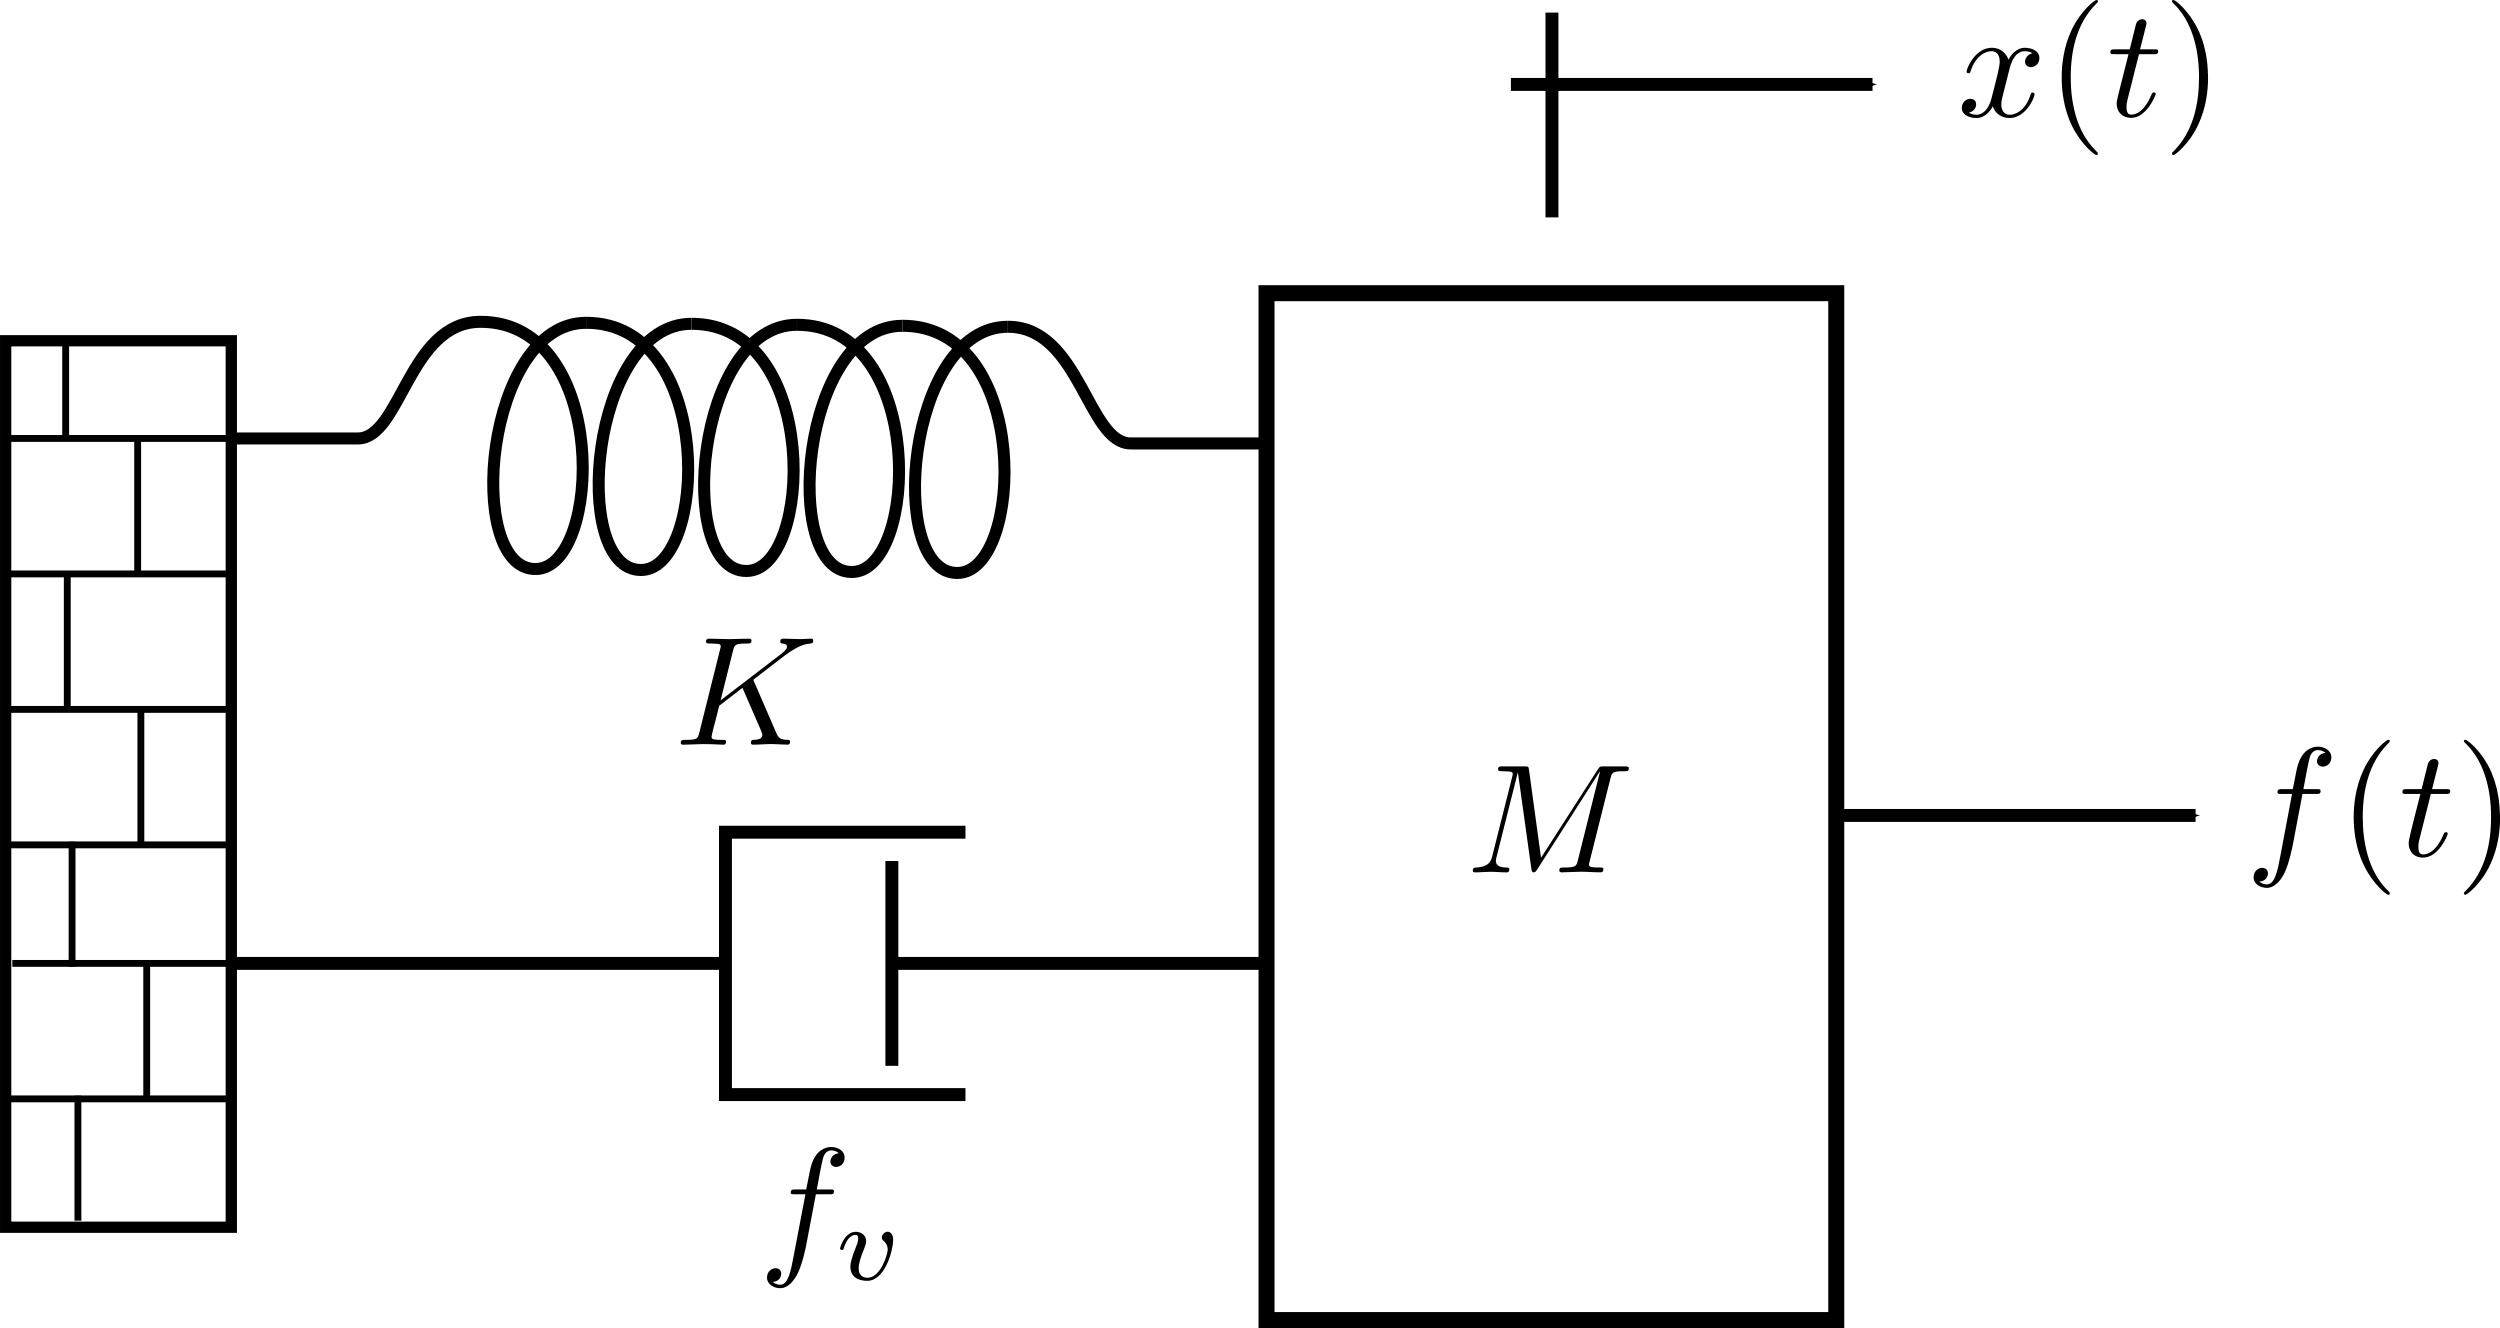 <?xml version="1.0" encoding="UTF-8" standalone="no"?>
<svg
   xmlns:dc="http://purl.org/dc/elements/1.1/"
   xmlns:cc="http://creativecommons.org/ns#"
   xmlns:rdf="http://www.w3.org/1999/02/22-rdf-syntax-ns#"
   xmlns:svg="http://www.w3.org/2000/svg"
   xmlns="http://www.w3.org/2000/svg"
   xmlns:sodipodi="http://sodipodi.sourceforge.net/DTD/sodipodi-0.dtd"
   xmlns:inkscape="http://www.inkscape.org/namespaces/inkscape"
   sodipodi:docname="MSD.svg"
   inkscape:version="1.0 (4035a4fb49, 2020-05-01)"
   id="svg34379"
   version="1.1"
   viewBox="0 0 96.733 51.388"
   height="51.388mm"
   width="96.733mm">
  <defs
     id="defs34373">
    <marker
       inkscape:isstock="true"
       style="overflow:visible"
       id="marker3428-2-8"
       refX="0"
       refY="0"
       orient="auto"
       inkscape:stockid="Arrow1Mend">
      <path
         transform="matrix(-0.4,0,0,-0.4,-4,0)"
         style="fill:#000000;fill-opacity:1;fill-rule:evenodd;stroke:#000000;stroke-width:1pt;stroke-opacity:1"
         d="M 0,0 5,-5 -12.5,0 5,5 Z"
         id="path3426-3-2"
         inkscape:connector-curvature="0" />
    </marker>
    <marker
       inkscape:isstock="true"
       style="overflow:visible"
       id="marker3428-1-3-8"
       refX="0"
       refY="0"
       orient="auto"
       inkscape:stockid="Arrow1Mend">
      <path
         transform="matrix(-0.4,0,0,-0.4,-4,0)"
         style="fill:#000000;fill-opacity:1;fill-rule:evenodd;stroke:#000000;stroke-width:1pt;stroke-opacity:1"
         d="M 0,0 5,-5 -12.5,0 5,5 Z"
         id="path3426-1-2-5"
         inkscape:connector-curvature="0" />
    </marker>
  </defs>
  <sodipodi:namedview
     inkscape:document-rotation="0"
     inkscape:window-maximized="1"
     inkscape:window-y="-11"
     inkscape:window-x="-11"
     inkscape:window-height="1406"
     inkscape:window-width="2560"
     showgrid="false"
     inkscape:current-layer="layer1"
     inkscape:document-units="mm"
     inkscape:cy="109.27325"
     inkscape:cx="17.88694"
     inkscape:zoom="1.4583263"
     inkscape:pageshadow="2"
     inkscape:pageopacity="0.0"
     borderopacity="1.0"
     bordercolor="#666666"
     pagecolor="#ffffff"
     id="base" />
  <g
     transform="translate(-143.767,-163.088)"
     id="layer1"
     inkscape:groupmode="layer"
     inkscape:label="Layer 1">
    <rect
       y="174.433"
       x="192.773"
       height="39.733"
       width="22.045"
       id="rect4769-7"
       style="opacity:1;vector-effect:none;fill:none;fill-opacity:1;stroke:#000000;stroke-width:0.619;stroke-linecap:round;stroke-linejoin:miter;stroke-miterlimit:4;stroke-dasharray:none;stroke-dashoffset:0;stroke-opacity:1" />
    <path
       style="font-style:normal;font-variant:normal;font-weight:normal;font-stretch:normal;letter-spacing:normal;word-spacing:normal;text-anchor:start;fill:#000000;fill-opacity:1;fill-rule:evenodd;stroke:#000000;stroke-width:0;stroke-linecap:butt;stroke-linejoin:miter;stroke-miterlimit:10.433;stroke-dasharray:none;stroke-dashoffset:0;stroke-opacity:1"
       inkscape:connector-curvature="0"
       d="m 206.082,193.2 0.006,-0.018 0.006,-0.018 0.006,-0.018 v -0.018 l 0.006,-0.012 0.006,-0.018 0.006,-0.012 0.006,-0.018 0.006,-0.012 0.006,-0.012 0.006,-0.012 0.012,-0.012 0.006,-0.006 0.012,-0.012 0.006,-0.006 0.012,-0.012 0.018,-0.006 0.012,-0.006 0.018,-0.006 0.012,-0.006 0.018,-0.006 h 0.012 l 0.012,-0.006 h 0.012 0.006 l 0.012,-0.006 h 0.012 0.012 l 0.018,-0.006 h 0.012 0.012 0.012 0.018 l 0.018,-0.006 h 0.012 0.018 0.018 0.018 0.018 0.018 0.018 0.024 0.018 c 0.139,0 0.193,0 0.193,-0.121 0,-0.067 -0.06,-0.067 -0.163,-0.067 h -0.798 c -0.157,0 -0.157,0 -0.236,0.115 l -2.199,3.42 -0.465,-3.396 c -0.018,-0.139 -0.03,-0.139 -0.187,-0.139 h -0.828 c -0.115,0 -0.181,0 -0.181,0.115 0,0.072 0.054,0.072 0.175,0.072 0.079,0 0.187,0.006 0.26,0.012 0.097,0.012 0.133,0.03 0.133,0.097 0,0.024 -0.006,0.042 -0.024,0.115 l -0.767,3.051 c -0.06,0.242 -0.163,0.435 -0.647,0.453 -0.03,0 -0.109,0.006 -0.109,0.115 0,0.048 0.036,0.072 0.085,0.072 0.193,0 0.405,-0.024 0.598,-0.024 0.205,0 0.423,0.024 0.622,0.024 0.03,0 0.109,0 0.109,-0.121 0,-0.067 -0.067,-0.067 -0.109,-0.067 -0.344,-0.006 -0.411,-0.127 -0.411,-0.266 0,-0.042 0.006,-0.072 0.024,-0.139 l 0.822,-3.269 h 0.006 l 0.52,3.722 c 0.012,0.072 0.018,0.139 0.091,0.139 0.067,0 0.103,-0.067 0.133,-0.109 l 2.429,-3.801 h 0.006 l -0.858,3.438 c -0.06,0.236 -0.072,0.284 -0.55,0.284 -0.103,0 -0.169,0 -0.169,0.115 0,0.072 0.072,0.072 0.091,0.072 0.169,0 0.58,-0.024 0.749,-0.024 0.248,0 0.508,0.024 0.749,0.024 0.036,0 0.115,0 0.115,-0.121 0,-0.067 -0.054,-0.067 -0.163,-0.067 -0.224,0 -0.393,0 -0.393,-0.109 0,-0.024 0,-0.036 0.03,-0.145 z"
       id="path5479-2" />
    <path
       inkscape:connector-curvature="0"
       id="path4580-2-7"
       d="m 214.729,194.64 h 13.992"
       style="fill:none;stroke:#000000;stroke-width:0.5;stroke-linecap:butt;stroke-linejoin:miter;stroke-miterlimit:4;stroke-dasharray:none;stroke-opacity:1;marker-end:url(#marker3428-2-8)" />
    <g
       transform="translate(98.766,53.137)"
       id="g5629-4">
      <path
         style="font-style:normal;font-variant:normal;font-weight:normal;font-stretch:normal;letter-spacing:normal;word-spacing:normal;text-anchor:start;fill:#000000;fill-opacity:1;fill-rule:evenodd;stroke:#000000;stroke-width:0;stroke-linecap:butt;stroke-linejoin:miter;stroke-miterlimit:10.433;stroke-dasharray:none;stroke-dashoffset:0;stroke-opacity:1"
         inkscape:connector-curvature="0"
         d="m 134.091,140.672 h 0.52 c 0.121,0 0.181,0 0.181,-0.121 0,-0.067 -0.06,-0.067 -0.163,-0.067 h -0.502 l 0.127,-0.683 c 0.024,-0.127 0.109,-0.55 0.145,-0.622 0.054,-0.115 0.157,-0.205 0.284,-0.205 0.024,0 0.181,0 0.296,0.109 -0.266,0.024 -0.326,0.236 -0.326,0.326 0,0.133 0.109,0.205 0.224,0.205 0.157,0 0.332,-0.127 0.332,-0.356 0,-0.278 -0.278,-0.417 -0.526,-0.417 -0.205,0 -0.586,0.109 -0.767,0.701 -0.036,0.127 -0.054,0.187 -0.199,0.943 h -0.411 c -0.115,0 -0.181,0 -0.181,0.115 0,0.072 0.054,0.072 0.169,0.072 h 0.393 l -0.447,2.375 c -0.109,0.58 -0.211,1.124 -0.526,1.124 -0.024,0 -0.175,0 -0.29,-0.109 0.278,-0.018 0.332,-0.23 0.332,-0.32 0,-0.139 -0.109,-0.211 -0.224,-0.211 -0.157,0 -0.332,0.133 -0.332,0.363 0,0.266 0.266,0.411 0.514,0.411 0.332,0 0.574,-0.35 0.683,-0.58 0.187,-0.381 0.326,-1.106 0.332,-1.148 z"
         id="path5621-5" />
      <path
         style="font-style:normal;font-variant:normal;font-weight:normal;font-stretch:normal;letter-spacing:normal;word-spacing:normal;text-anchor:start;fill:#000000;fill-opacity:1;fill-rule:evenodd;stroke:#000000;stroke-width:0;stroke-linecap:butt;stroke-linejoin:miter;stroke-miterlimit:10.433;stroke-dasharray:none;stroke-dashoffset:0;stroke-opacity:1"
         inkscape:connector-curvature="0"
         d="m 137.469,144.515 v -0.006 0 0 -0.006 0 0 -0.006 0 0 -0.006 h -0.006 v -0.006 0 l -0.006,-0.006 v 0 l -0.006,-0.006 v -0.006 h -0.006 v -0.006 0 l -0.006,-0.006 v 0 h -0.006 v -0.006 0 l -0.006,-0.006 v 0 l -0.006,-0.006 v 0 l -0.006,-0.006 v 0 l -0.006,-0.006 v -0.006 h -0.006 l -0.006,-0.006 v -0.006 h -0.006 l -0.006,-0.006 v -0.006 h -0.006 l -0.006,-0.006 -0.006,-0.006 c -0.749,-0.755 -0.943,-1.891 -0.943,-2.81 0,-1.045 0.23,-2.085 0.967,-2.84 0.079,-0.072 0.079,-0.085 0.079,-0.103 0,-0.042 -0.024,-0.054 -0.06,-0.054 -0.06,0 -0.598,0.405 -0.955,1.166 -0.308,0.659 -0.381,1.329 -0.381,1.831 0,0.471 0.067,1.196 0.399,1.873 0.363,0.737 0.876,1.13 0.937,1.13 0.036,0 0.06,-0.018 0.06,-0.06 z"
         id="path5623-3" />
      <path
         style="font-style:normal;font-variant:normal;font-weight:normal;font-stretch:normal;letter-spacing:normal;word-spacing:normal;text-anchor:start;fill:#000000;fill-opacity:1;fill-rule:evenodd;stroke:#000000;stroke-width:0;stroke-linecap:butt;stroke-linejoin:miter;stroke-miterlimit:10.433;stroke-dasharray:none;stroke-dashoffset:0;stroke-opacity:1"
         inkscape:connector-curvature="0"
         d="m 139.058,140.672 h 0.568 c 0.121,0 0.181,0 0.181,-0.121 0,-0.067 -0.06,-0.067 -0.169,-0.067 h -0.532 c 0.218,-0.852 0.248,-0.973 0.248,-1.003 0,-0.103 -0.072,-0.163 -0.175,-0.163 -0.018,0 -0.187,0.006 -0.242,0.211 l -0.236,0.955 h -0.562 c -0.121,0 -0.181,0 -0.181,0.115 0,0.072 0.048,0.072 0.169,0.072 h 0.526 c -0.435,1.704 -0.453,1.807 -0.453,1.915 0,0.326 0.224,0.55 0.55,0.55 0.616,0 0.961,-0.876 0.961,-0.924 0,-0.06 -0.048,-0.06 -0.072,-0.06 -0.054,0 -0.06,0.024 -0.091,0.085 -0.26,0.628 -0.58,0.773 -0.785,0.773 -0.127,0 -0.187,-0.079 -0.187,-0.278 0,-0.145 0.012,-0.187 0.036,-0.29 z"
         id="path5625-8" />
      <path
         style="font-style:normal;font-variant:normal;font-weight:normal;font-stretch:normal;letter-spacing:normal;word-spacing:normal;text-anchor:start;fill:#000000;fill-opacity:1;fill-rule:evenodd;stroke:#000000;stroke-width:0;stroke-linecap:butt;stroke-linejoin:miter;stroke-miterlimit:10.433;stroke-dasharray:none;stroke-dashoffset:0;stroke-opacity:1"
         inkscape:connector-curvature="0"
         d="m 141.735,141.572 v -0.042 -0.048 l -0.006,-0.048 v -0.048 l -0.006,-0.103 -0.006,-0.103 -0.012,-0.109 -0.012,-0.115 -0.012,-0.121 -0.024,-0.121 -0.024,-0.121 -0.024,-0.127 -0.036,-0.127 -0.036,-0.127 -0.042,-0.127 -0.048,-0.127 -0.024,-0.067 -0.024,-0.067 -0.03,-0.06 -0.03,-0.067 c -0.363,-0.737 -0.882,-1.124 -0.943,-1.124 -0.036,0 -0.06,0.018 -0.06,0.054 0,0.018 0,0.03 0.115,0.139 0.592,0.598 0.937,1.553 0.937,2.804 0,1.027 -0.224,2.085 -0.973,2.84 -0.079,0.072 -0.079,0.085 -0.079,0.103 0,0.036 0.024,0.06 0.06,0.06 0.06,0 0.604,-0.411 0.961,-1.172 0.308,-0.659 0.381,-1.323 0.381,-1.831 z"
         id="path5627-5" />
    </g>
    <path
       sodipodi:nodetypes="ccccc"
       inkscape:connector-curvature="0"
       id="path4444-4"
       d="m 152.623,180.054 h 4.988 c 1.671,0 1.969,-4.514 4.753,-4.514 5.016,0 4.706,9.586 2.117,9.565 -2.755,0 -1.962,-9.526 1.963,-9.526"
       style="fill:none;stroke:#000000;stroke-width:0.465px;stroke-linecap:butt;stroke-linejoin:miter;stroke-opacity:1" />
    <path
       sodipodi:nodetypes="ccc"
       inkscape:connector-curvature="0"
       id="path4444-0-5"
       d="m 166.444,175.578 c 5.016,0 4.706,9.586 2.117,9.565 -2.755,0 -1.962,-9.526 1.963,-9.526"
       style="fill:none;stroke:#000000;stroke-width:0.465px;stroke-linecap:butt;stroke-linejoin:miter;stroke-opacity:1" />
    <path
       sodipodi:nodetypes="ccc"
       inkscape:connector-curvature="0"
       id="path4444-0-9-9"
       d="m 170.524,175.616 c 5.016,0 4.706,9.586 2.117,9.565 -2.755,0 -1.962,-9.526 1.963,-9.526"
       style="fill:none;stroke:#000000;stroke-width:0.465px;stroke-linecap:butt;stroke-linejoin:miter;stroke-opacity:1" />
    <path
       sodipodi:nodetypes="ccc"
       inkscape:connector-curvature="0"
       id="path4444-0-92-6"
       d="m 174.604,175.655 c 5.016,0 4.706,9.586 2.117,9.565 -2.755,0 -1.962,-9.526 1.963,-9.526"
       style="fill:none;stroke:#000000;stroke-width:0.465px;stroke-linecap:butt;stroke-linejoin:miter;stroke-opacity:1" />
    <path
       sodipodi:nodetypes="ccc"
       inkscape:connector-curvature="0"
       id="path4444-0-1-8"
       d="m 178.684,175.693 c 5.016,0 4.706,9.586 2.117,9.565 -2.755,0 -1.962,-9.526 1.963,-9.526"
       style="fill:none;stroke:#000000;stroke-width:0.465px;stroke-linecap:butt;stroke-linejoin:miter;stroke-opacity:1" />
    <path
       sodipodi:nodetypes="ccc"
       inkscape:connector-curvature="0"
       id="path4444-7-2"
       d="m 192.506,180.246 h -4.988 c -1.671,0 -1.969,-4.514 -4.753,-4.514"
       style="fill:none;stroke:#000000;stroke-width:0.465px;stroke-linecap:butt;stroke-linejoin:miter;stroke-opacity:1" />
    <path
       style="font-style:normal;font-variant:normal;font-weight:normal;font-stretch:normal;letter-spacing:normal;word-spacing:normal;text-anchor:start;fill:#000000;fill-opacity:1;fill-rule:evenodd;stroke:#000000;stroke-width:0;stroke-linecap:butt;stroke-linejoin:miter;stroke-miterlimit:10.433;stroke-dasharray:none;stroke-dashoffset:0;stroke-opacity:1"
       inkscape:connector-curvature="0"
       d="m 172.95,189.474 h -0.006 v 0 -0.006 0 -0.006 0 0 l -0.006,-0.006 v 0 -0.006 0 -0.006 l -0.006,-0.006 v -0.006 l -0.006,-0.006 v 0 -0.006 0 -0.006 h -0.006 v -0.006 0 -0.006 0 0 -0.006 0 0 -0.006 c 0,-0.006 0.109,-0.091 0.175,-0.139 l 1.051,-0.81 c 0.568,-0.411 0.804,-0.435 0.985,-0.453 0.048,-0.006 0.103,-0.012 0.103,-0.121 0,-0.024 -0.018,-0.067 -0.067,-0.067 -0.127,0 -0.278,0.018 -0.423,0.018 -0.218,0 -0.453,-0.018 -0.671,-0.018 -0.042,0 -0.115,0 -0.115,0.121 0,0.042 0.03,0.06 0.072,0.067 0.133,0.012 0.187,0.042 0.187,0.127 0,0.109 -0.181,0.242 -0.218,0.272 l -2.35,1.801 0.483,-1.927 c 0.054,-0.211 0.067,-0.272 0.508,-0.272 0.151,0 0.205,0 0.205,-0.121 0,-0.054 -0.048,-0.067 -0.085,-0.067 -0.169,0 -0.604,0.018 -0.773,0.018 -0.175,0 -0.604,-0.018 -0.779,-0.018 -0.042,0 -0.121,0 -0.121,0.115 0,0.072 0.054,0.072 0.175,0.072 0.079,0 0.187,0.006 0.26,0.012 0.097,0.012 0.133,0.03 0.133,0.097 0,0.024 -0.006,0.042 -0.024,0.115 l -0.804,3.221 c -0.06,0.236 -0.072,0.284 -0.55,0.284 -0.103,0 -0.169,0 -0.169,0.115 0,0.072 0.072,0.072 0.091,0.072 0.169,0 0.598,-0.024 0.767,-0.024 0.121,0 0.254,0.006 0.381,0.006 0.133,0 0.266,0.018 0.393,0.018 0.042,0 0.121,0 0.121,-0.121 0,-0.067 -0.054,-0.067 -0.169,-0.067 -0.224,0 -0.393,0 -0.393,-0.109 0,-0.042 0.036,-0.175 0.054,-0.266 0.085,-0.308 0.163,-0.628 0.242,-0.943 l 0.9,-0.695 0.701,1.613 c 0.067,0.163 0.067,0.175 0.067,0.211 0,0.181 -0.254,0.187 -0.308,0.187 -0.067,0 -0.133,0 -0.133,0.121 0,0.067 0.072,0.067 0.085,0.067 0.242,0 0.489,-0.024 0.731,-0.024 0.133,0 0.459,0.024 0.592,0.024 0.03,0 0.109,0 0.109,-0.121 0,-0.067 -0.067,-0.067 -0.121,-0.067 -0.248,-0.006 -0.326,-0.06 -0.417,-0.272 z"
       id="path5477-0" />
    <path
       inkscape:connector-curvature="0"
       id="path4574-6"
       d="M 152.849,200.365 H 171.837"
       style="fill:none;stroke:#000000;stroke-width:0.5;stroke-linecap:butt;stroke-linejoin:miter;stroke-miterlimit:4;stroke-dasharray:none;stroke-opacity:1"
       sodipodi:nodetypes="cc" />
    <path
       inkscape:connector-curvature="0"
       id="path4576-3"
       d="M 181.124,195.289 H 171.837 V 205.441 h 9.287"
       style="fill:none;stroke:#000000;stroke-width:0.5;stroke-linecap:butt;stroke-linejoin:miter;stroke-miterlimit:4;stroke-dasharray:none;stroke-opacity:1"
       sodipodi:nodetypes="cccc" />
    <path
       inkscape:connector-curvature="0"
       id="path4578-7"
       d="m 178.276,196.403 v 7.925"
       style="fill:none;stroke:#000000;stroke-width:0.5;stroke-linecap:butt;stroke-linejoin:miter;stroke-miterlimit:4;stroke-dasharray:none;stroke-opacity:1" />
    <path
       inkscape:connector-curvature="0"
       id="path4580-28"
       d="m 178.276,200.365 h 14.478"
       style="fill:none;stroke:#000000;stroke-width:0.5;stroke-linecap:butt;stroke-linejoin:miter;stroke-miterlimit:4;stroke-dasharray:none;stroke-opacity:1"
       sodipodi:nodetypes="cc" />
    <g
       id="g5586-7"
       transform="translate(30.792,68.627)">
      <path
         id="path5473-9"
         d="m 144.544,140.672 h 0.52 c 0.121,0 0.181,0 0.181,-0.121 0,-0.067 -0.06,-0.067 -0.163,-0.067 h -0.502 l 0.127,-0.683 c 0.024,-0.127 0.109,-0.55 0.145,-0.622 0.054,-0.115 0.157,-0.205 0.284,-0.205 0.024,0 0.181,0 0.296,0.109 -0.266,0.024 -0.326,0.236 -0.326,0.326 0,0.133 0.109,0.205 0.224,0.205 0.151,0 0.326,-0.127 0.326,-0.356 0,-0.278 -0.272,-0.417 -0.52,-0.417 -0.205,0 -0.586,0.109 -0.767,0.701 -0.036,0.127 -0.054,0.187 -0.199,0.943 h -0.417 c -0.115,0 -0.181,0 -0.181,0.115 0,0.072 0.054,0.072 0.169,0.072 h 0.399 l -0.453,2.375 c -0.109,0.58 -0.211,1.124 -0.52,1.124 -0.03,0 -0.175,0 -0.29,-0.109 0.272,-0.018 0.326,-0.23 0.326,-0.32 0,-0.139 -0.103,-0.211 -0.218,-0.211 -0.157,0 -0.332,0.133 -0.332,0.363 0,0.266 0.266,0.411 0.514,0.411 0.326,0 0.568,-0.35 0.677,-0.58 0.193,-0.381 0.332,-1.106 0.338,-1.148 z"
         inkscape:connector-curvature="0"
         style="font-style:normal;font-variant:normal;font-weight:normal;font-stretch:normal;letter-spacing:normal;word-spacing:normal;text-anchor:start;fill:#000000;fill-opacity:1;fill-rule:evenodd;stroke:#000000;stroke-width:0;stroke-linecap:butt;stroke-linejoin:miter;stroke-miterlimit:10.433;stroke-dasharray:none;stroke-dashoffset:0;stroke-opacity:1" />
      <path
         id="path5475-3"
         d="m 147.535,142.448 v -0.012 -0.012 -0.018 -0.012 -0.012 l -0.006,-0.012 v -0.012 -0.012 l -0.006,-0.012 v -0.012 -0.012 l -0.006,-0.012 v -0.006 l -0.006,-0.012 -0.006,-0.006 v -0.012 l -0.006,-0.006 v -0.012 l -0.006,-0.006 -0.006,-0.006 v -0.006 l -0.006,-0.012 -0.006,-0.006 v -0.006 l -0.006,-0.006 -0.006,-0.006 -0.006,-0.006 -0.012,-0.012 -0.012,-0.006 -0.006,-0.012 -0.012,-0.006 -0.006,-0.006 h -0.012 l -0.006,-0.006 -0.012,-0.006 h -0.006 l -0.012,-0.006 h -0.006 -0.006 -0.006 -0.006 -0.006 v 0 h -0.006 v -0.006 c -0.109,0 -0.23,0.115 -0.23,0.224 0,0.072 0.042,0.109 0.072,0.133 0.072,0.06 0.157,0.169 0.157,0.338 0,0.187 -0.278,1.088 -0.779,1.088 -0.344,0 -0.344,-0.302 -0.344,-0.369 0,-0.193 0.079,-0.429 0.236,-0.822 0.03,-0.091 0.054,-0.151 0.054,-0.224 0,-0.218 -0.181,-0.363 -0.399,-0.363 -0.423,0 -0.61,0.58 -0.61,0.647 0,0.054 0.054,0.054 0.072,0.054 0.054,0 0.06,-0.024 0.072,-0.067 0.103,-0.35 0.284,-0.514 0.453,-0.514 0.072,0 0.103,0.042 0.103,0.145 0,0.097 -0.03,0.187 -0.072,0.284 -0.181,0.465 -0.23,0.647 -0.23,0.798 0,0.417 0.326,0.55 0.653,0.55 0.707,0 1.003,-1.227 1.003,-1.571 z"
         inkscape:connector-curvature="0"
         style="font-style:normal;font-variant:normal;font-weight:normal;font-stretch:normal;letter-spacing:normal;word-spacing:normal;text-anchor:start;fill:#000000;fill-opacity:1;fill-rule:evenodd;stroke:#000000;stroke-width:0;stroke-linecap:butt;stroke-linejoin:miter;stroke-miterlimit:10.433;stroke-dasharray:none;stroke-dashoffset:0;stroke-opacity:1" />
    </g>
    <g
       id="g6319"
       transform="translate(11.538,-39.992)">
      <rect
         style="opacity:1;vector-effect:none;fill:none;fill-opacity:1;stroke:#000000;stroke-width:0.437;stroke-linecap:round;stroke-linejoin:miter;stroke-miterlimit:4;stroke-dasharray:none;stroke-dashoffset:0;stroke-opacity:1"
         id="rect3934-7-8"
         width="8.731"
         height="34.3"
         x="132.448"
         y="216.265" />
      <path
         style="fill:none;stroke:#000000;stroke-width:0.265px;stroke-linecap:butt;stroke-linejoin:miter;stroke-opacity:1"
         d="m 132.603,220.045 h 8.482"
         id="path4412-5-1"
         inkscape:connector-curvature="0"
         sodipodi:nodetypes="cc" />
      <path
         style="fill:none;stroke:#000000;stroke-width:0.265px;stroke-linecap:butt;stroke-linejoin:miter;stroke-opacity:1"
         d="m 132.479,225.287 h 8.729"
         id="path4414-7-3"
         inkscape:connector-curvature="0"
         sodipodi:nodetypes="cc" />
      <path
         style="fill:none;stroke:#000000;stroke-width:0.265px;stroke-linecap:butt;stroke-linejoin:miter;stroke-opacity:1"
         d="m 132.479,230.529 h 8.606"
         id="path4416-6-5"
         inkscape:connector-curvature="0"
         sodipodi:nodetypes="cc" />
      <path
         style="fill:none;stroke:#000000;stroke-width:0.265px;stroke-linecap:butt;stroke-linejoin:miter;stroke-opacity:1"
         d="m 132.417,235.771 h 8.667"
         id="path4418-2-8"
         inkscape:connector-curvature="0"
         sodipodi:nodetypes="cc" />
      <path
         style="fill:none;stroke:#000000;stroke-width:0.265px;stroke-linecap:butt;stroke-linejoin:miter;stroke-opacity:1"
         d="m 134.77,216.269 v 3.777"
         id="path4420-2-3"
         inkscape:connector-curvature="0" />
      <path
         style="fill:none;stroke:#000000;stroke-width:0.265px;stroke-linecap:butt;stroke-linejoin:miter;stroke-opacity:1"
         d="m 137.556,220.107 v 5.139"
         id="path4422-5-6"
         inkscape:connector-curvature="0" />
      <path
         style="fill:none;stroke:#000000;stroke-width:0.265px;stroke-linecap:butt;stroke-linejoin:miter;stroke-opacity:1"
         d="m 134.832,225.184 v 5.262"
         id="path4424-9-6"
         inkscape:connector-curvature="0" />
      <path
         style="fill:none;stroke:#000000;stroke-width:0.265px;stroke-linecap:butt;stroke-linejoin:miter;stroke-opacity:1"
         d="m 137.68,230.454 v 5.255"
         id="path4426-0-7"
         inkscape:connector-curvature="0"
         sodipodi:nodetypes="cc" />
      <path
         style="fill:none;stroke:#000000;stroke-width:0.265px;stroke-linecap:butt;stroke-linejoin:miter;stroke-opacity:1"
         d="m 135.018,235.647 v 4.837"
         id="path4428-7-1"
         inkscape:connector-curvature="0"
         sodipodi:nodetypes="cc" />
      <path
         style="fill:none;stroke:#000000;stroke-width:0.265px;stroke-linecap:butt;stroke-linejoin:miter;stroke-opacity:1"
         d="m 132.706,240.357 h 8.606"
         id="path4416-6-5-8"
         inkscape:connector-curvature="0"
         sodipodi:nodetypes="cc" />
      <path
         style="fill:none;stroke:#000000;stroke-width:0.265px;stroke-linecap:butt;stroke-linejoin:miter;stroke-opacity:1"
         d="m 132.644,245.599 h 8.667"
         id="path4418-2-8-8"
         inkscape:connector-curvature="0"
         sodipodi:nodetypes="cc" />
      <path
         style="fill:none;stroke:#000000;stroke-width:0.265px;stroke-linecap:butt;stroke-linejoin:miter;stroke-opacity:1"
         d="m 137.906,240.282 v 5.255"
         id="path4426-0-7-3"
         inkscape:connector-curvature="0"
         sodipodi:nodetypes="cc" />
      <path
         style="fill:none;stroke:#000000;stroke-width:0.265px;stroke-linecap:butt;stroke-linejoin:miter;stroke-opacity:1"
         d="m 135.244,245.475 v 4.837"
         id="path4428-7-1-9"
         inkscape:connector-curvature="0"
         sodipodi:nodetypes="cc" />
    </g>
    <path
       inkscape:connector-curvature="0"
       id="path4578-1-4-1"
       d="m 203.817,163.575 v 7.925"
       style="fill:none;stroke:#000000;stroke-width:0.5;stroke-linecap:butt;stroke-linejoin:miter;stroke-miterlimit:4;stroke-dasharray:none;stroke-opacity:1" />
    <path
       inkscape:connector-curvature="0"
       id="path4580-6-5-9"
       d="m 202.229,166.355 h 13.992"
       style="fill:none;stroke:#000000;stroke-width:0.5;stroke-linecap:butt;stroke-linejoin:miter;stroke-miterlimit:4;stroke-dasharray:none;stroke-opacity:1;marker-end:url(#marker3428-1-3-8)" />
    <g
       id="g5619-5"
       transform="translate(97.92,24.513)">
      <path
         id="path5611-3"
         d="m 123.596,141.264 0.006,-0.018 0.006,-0.018 v -0.018 l 0.006,-0.024 0.006,-0.024 0.012,-0.024 0.006,-0.024 0.006,-0.03 0.012,-0.024 0.012,-0.03 0.012,-0.03 0.012,-0.03 0.012,-0.03 0.012,-0.03 0.018,-0.03 0.018,-0.03 0.018,-0.03 0.018,-0.024 0.018,-0.03 0.024,-0.024 0.018,-0.03 0.024,-0.024 0.03,-0.024 0.024,-0.018 0.03,-0.018 0.024,-0.018 0.018,-0.006 0.018,-0.012 0.012,-0.006 0.018,-0.006 0.018,-0.006 h 0.018 l 0.012,-0.006 0.018,-0.006 h 0.018 0.024 l 0.018,-0.006 h 0.018 c 0.03,0 0.175,0 0.302,0.079 -0.169,0.03 -0.29,0.181 -0.29,0.326 0,0.097 0.067,0.211 0.23,0.211 0.133,0 0.326,-0.109 0.326,-0.35 0,-0.314 -0.356,-0.399 -0.562,-0.399 -0.35,0 -0.562,0.32 -0.634,0.459 -0.151,-0.399 -0.471,-0.459 -0.647,-0.459 -0.628,0 -0.973,0.779 -0.973,0.924 0,0.06 0.06,0.06 0.072,0.06 0.048,0 0.067,-0.012 0.079,-0.067 0.205,-0.634 0.604,-0.785 0.81,-0.785 0.115,0 0.32,0.054 0.32,0.405 0,0.187 -0.103,0.586 -0.32,1.426 -0.097,0.375 -0.308,0.628 -0.574,0.628 -0.036,0 -0.175,0 -0.302,-0.079 0.151,-0.03 0.284,-0.157 0.284,-0.326 0,-0.163 -0.133,-0.211 -0.224,-0.211 -0.181,0 -0.332,0.157 -0.332,0.35 0,0.278 0.302,0.393 0.568,0.393 0.399,0 0.616,-0.417 0.634,-0.453 0.067,0.224 0.284,0.453 0.647,0.453 0.622,0 0.967,-0.773 0.967,-0.924 0,-0.06 -0.054,-0.06 -0.072,-0.06 -0.054,0 -0.067,0.024 -0.079,0.067 -0.199,0.647 -0.61,0.792 -0.804,0.792 -0.236,0 -0.332,-0.193 -0.332,-0.399 0,-0.133 0.036,-0.266 0.103,-0.526 z"
         inkscape:connector-curvature="0"
         style="font-style:normal;font-variant:normal;font-weight:normal;font-stretch:normal;letter-spacing:normal;word-spacing:normal;text-anchor:start;fill:#000000;fill-opacity:1;fill-rule:evenodd;stroke:#000000;stroke-width:0;stroke-linecap:butt;stroke-linejoin:miter;stroke-miterlimit:10.433;stroke-dasharray:none;stroke-dashoffset:0;stroke-opacity:1" />
      <path
         id="path5613-2"
         d="m 127.022,144.515 v -0.006 0 0 -0.006 0 h -0.006 v -0.006 0 0 -0.006 0 l -0.006,-0.006 v 0 -0.006 h -0.006 v -0.006 l -0.006,-0.006 v 0 l -0.006,-0.006 v 0 -0.006 h -0.006 v 0 l -0.006,-0.006 v 0 -0.006 h -0.006 v -0.006 h -0.006 v -0.006 h -0.006 l -0.006,-0.006 v -0.006 h -0.006 v -0.006 l -0.006,-0.006 h -0.006 v -0.006 l -0.006,-0.006 h -0.006 l -0.006,-0.006 v -0.006 c -0.755,-0.755 -0.949,-1.891 -0.949,-2.81 0,-1.045 0.23,-2.085 0.973,-2.84 0.079,-0.072 0.079,-0.085 0.079,-0.103 0,-0.042 -0.024,-0.054 -0.06,-0.054 -0.06,0 -0.604,0.405 -0.961,1.166 -0.308,0.659 -0.381,1.329 -0.381,1.831 0,0.471 0.067,1.196 0.399,1.873 0.363,0.737 0.882,1.13 0.943,1.13 0.036,0 0.06,-0.018 0.06,-0.06 z"
         inkscape:connector-curvature="0"
         style="font-style:normal;font-variant:normal;font-weight:normal;font-stretch:normal;letter-spacing:normal;word-spacing:normal;text-anchor:start;fill:#000000;fill-opacity:1;fill-rule:evenodd;stroke:#000000;stroke-width:0;stroke-linecap:butt;stroke-linejoin:miter;stroke-miterlimit:10.433;stroke-dasharray:none;stroke-dashoffset:0;stroke-opacity:1" />
      <path
         id="path5615-9"
         d="m 128.611,140.672 h 0.562 c 0.121,0 0.181,0 0.181,-0.121 0,-0.067 -0.06,-0.067 -0.169,-0.067 h -0.532 c 0.218,-0.852 0.248,-0.973 0.248,-1.003 0,-0.103 -0.072,-0.163 -0.169,-0.163 -0.018,0 -0.187,0.006 -0.242,0.211 l -0.236,0.955 h -0.568 c -0.121,0 -0.181,0 -0.181,0.115 0,0.072 0.048,0.072 0.169,0.072 h 0.532 c -0.435,1.704 -0.459,1.807 -0.459,1.915 0,0.326 0.23,0.55 0.556,0.55 0.61,0 0.955,-0.876 0.955,-0.924 0,-0.06 -0.048,-0.06 -0.072,-0.06 -0.054,0 -0.06,0.024 -0.091,0.085 -0.26,0.628 -0.574,0.773 -0.779,0.773 -0.127,0 -0.187,-0.079 -0.187,-0.278 0,-0.145 0.012,-0.187 0.036,-0.29 z"
         inkscape:connector-curvature="0"
         style="font-style:normal;font-variant:normal;font-weight:normal;font-stretch:normal;letter-spacing:normal;word-spacing:normal;text-anchor:start;fill:#000000;fill-opacity:1;fill-rule:evenodd;stroke:#000000;stroke-width:0;stroke-linecap:butt;stroke-linejoin:miter;stroke-miterlimit:10.433;stroke-dasharray:none;stroke-dashoffset:0;stroke-opacity:1" />
      <path
         id="path5617-9"
         d="m 131.281,141.572 v -0.042 -0.048 -0.048 l -0.006,-0.048 v -0.103 l -0.012,-0.103 -0.006,-0.109 -0.012,-0.115 -0.018,-0.121 -0.018,-0.121 -0.024,-0.121 -0.03,-0.127 -0.03,-0.127 -0.036,-0.127 -0.042,-0.127 -0.048,-0.127 -0.03,-0.067 -0.024,-0.067 -0.03,-0.06 -0.03,-0.067 c -0.363,-0.737 -0.876,-1.124 -0.937,-1.124 -0.036,0 -0.06,0.018 -0.06,0.054 0,0.018 0,0.03 0.115,0.139 0.586,0.598 0.931,1.553 0.931,2.804 0,1.027 -0.224,2.085 -0.967,2.84 -0.079,0.072 -0.079,0.085 -0.079,0.103 0,0.036 0.024,0.06 0.06,0.06 0.06,0 0.598,-0.411 0.955,-1.172 0.308,-0.659 0.381,-1.323 0.381,-1.831 z"
         inkscape:connector-curvature="0"
         style="font-style:normal;font-variant:normal;font-weight:normal;font-stretch:normal;letter-spacing:normal;word-spacing:normal;text-anchor:start;fill:#000000;fill-opacity:1;fill-rule:evenodd;stroke:#000000;stroke-width:0;stroke-linecap:butt;stroke-linejoin:miter;stroke-miterlimit:10.433;stroke-dasharray:none;stroke-dashoffset:0;stroke-opacity:1" />
    </g>
  </g>
</svg>
